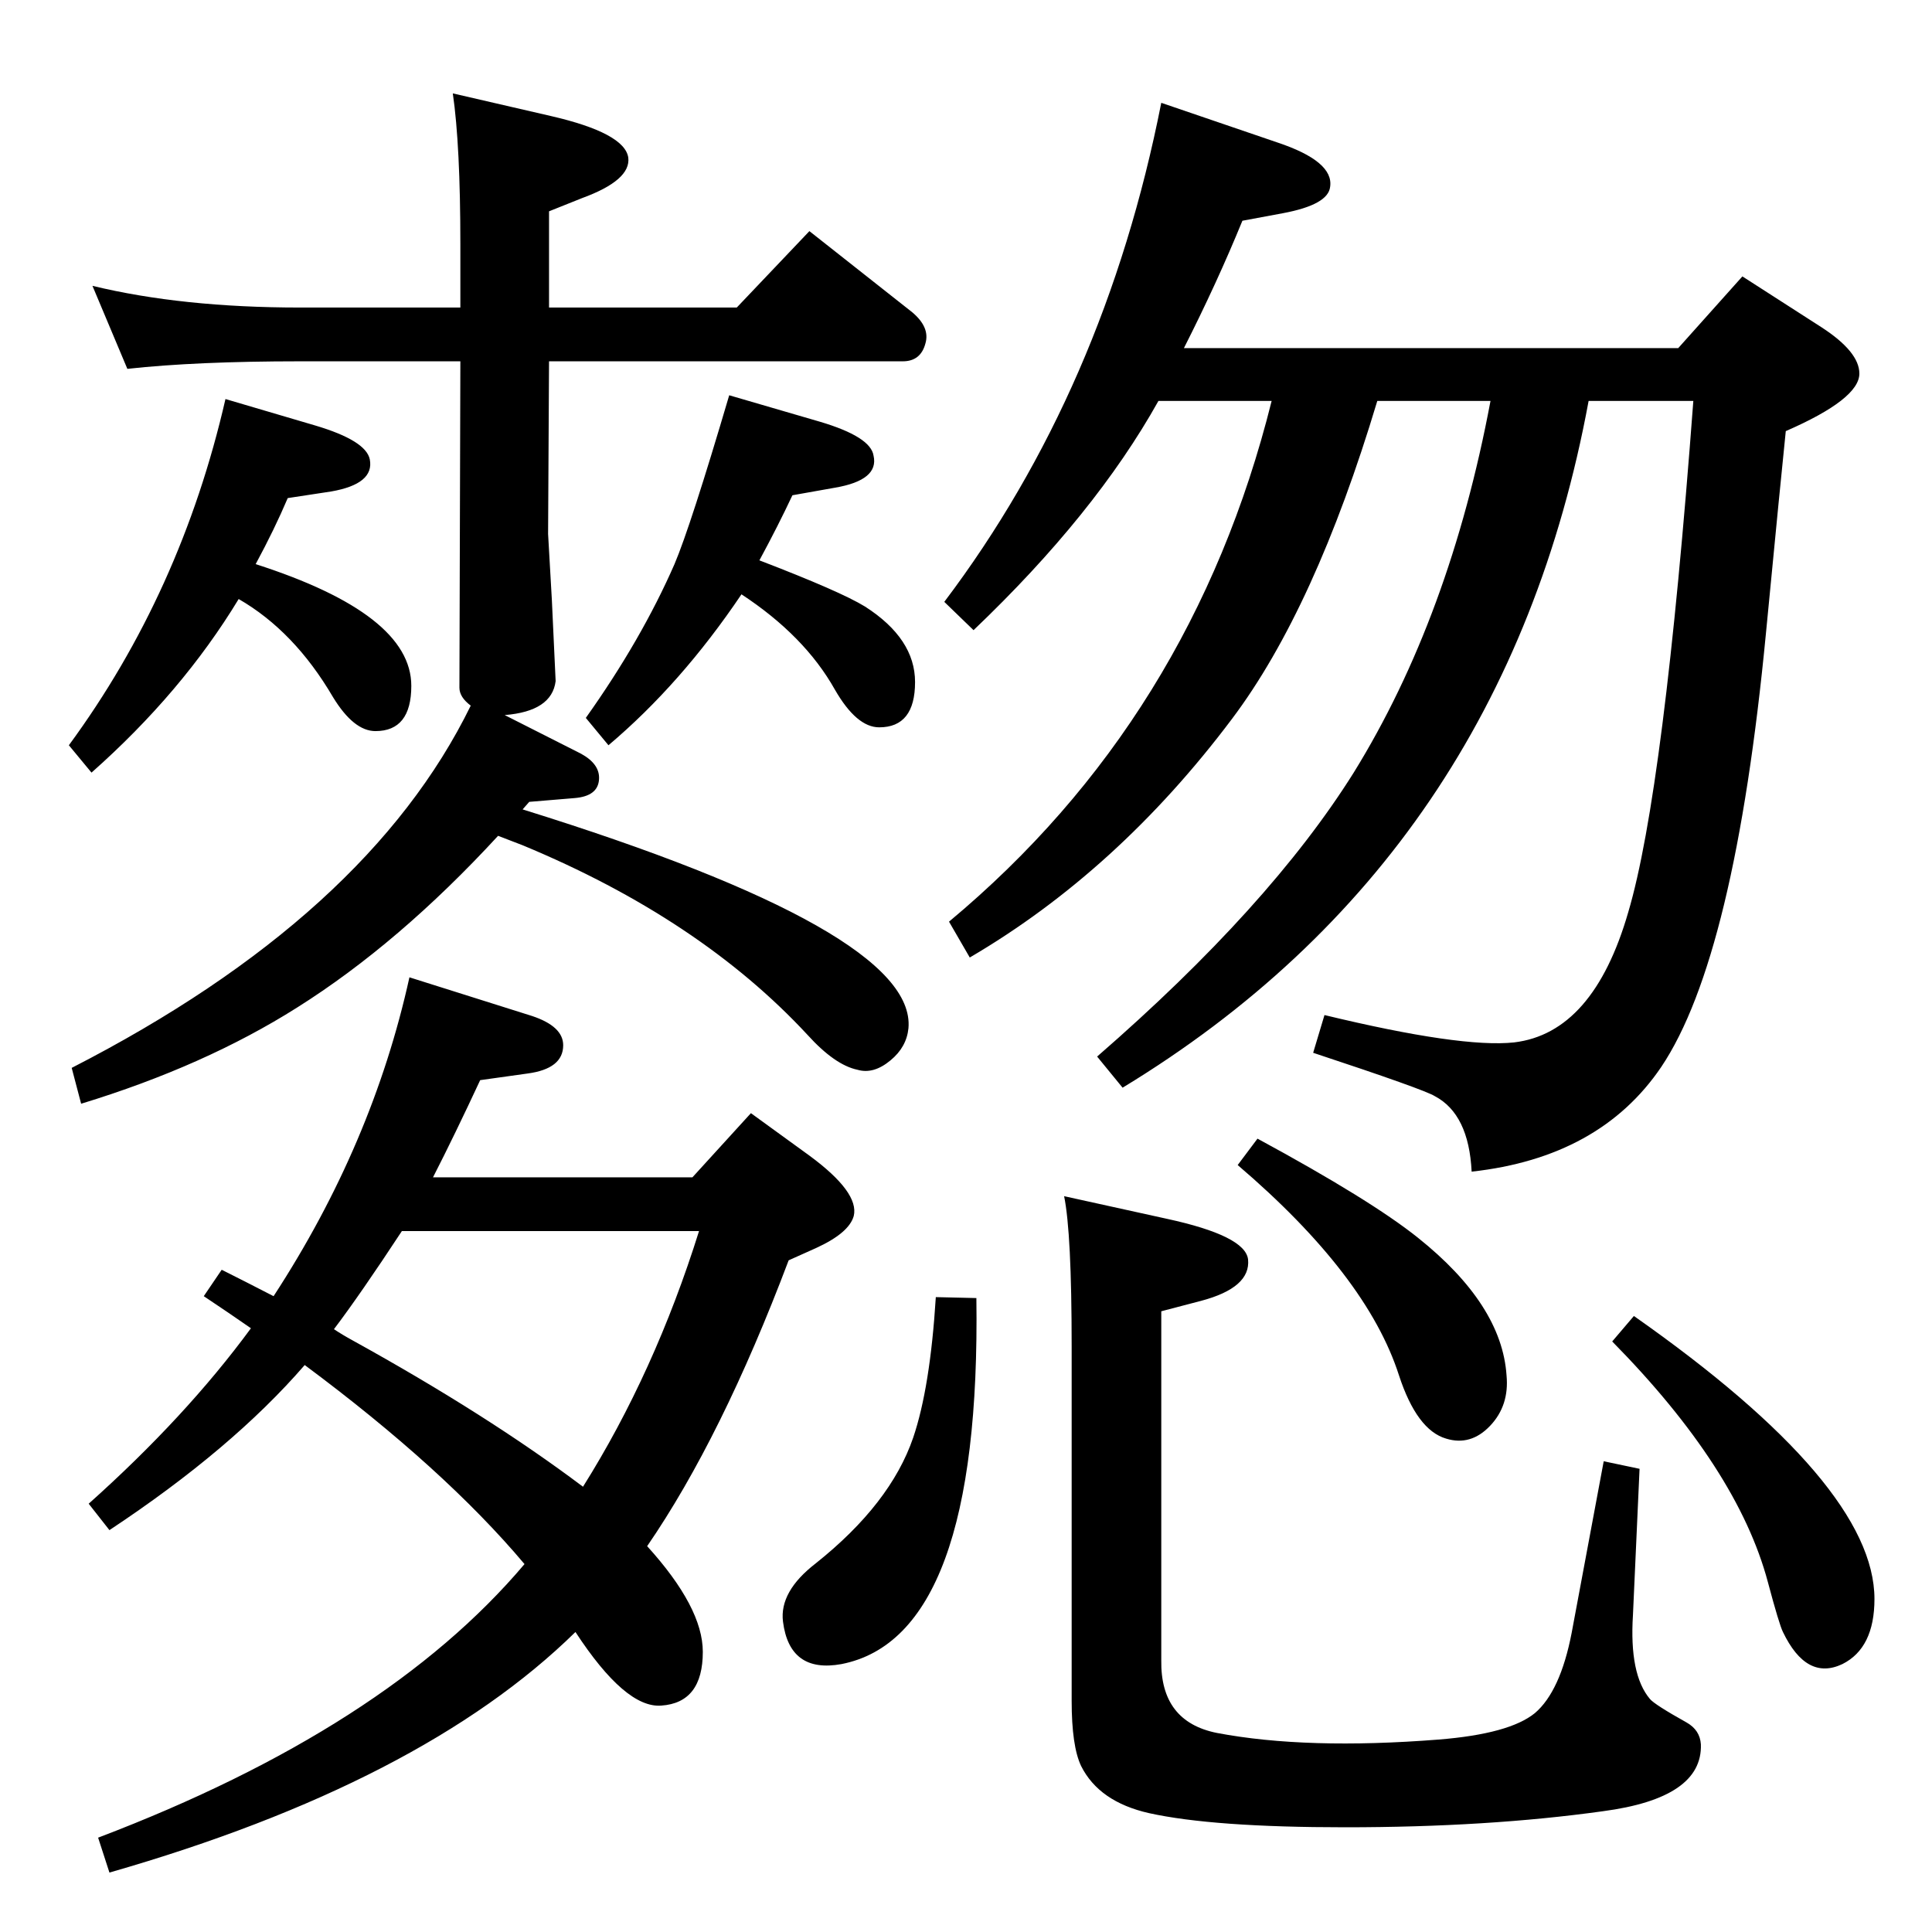 <?xml version="1.0" standalone="no"?>
<!DOCTYPE svg PUBLIC "-//W3C//DTD SVG 1.1//EN" "http://www.w3.org/Graphics/SVG/1.1/DTD/svg11.dtd" >
<svg xmlns="http://www.w3.org/2000/svg" xmlns:xlink="http://www.w3.org/1999/xlink" version="1.1" viewBox="0 0 2048 2048">
  <g transform="matrix(1 0 0 -1 0 2048)">
   <path fill="currentColor"
d="M1732 653q255 -179 255 -300q0 -52 -34 -69q-38 -18 -63 34q-4 8 -16 53q-32 120 -165 255zM1333 841q120 -65 170 -105q89 -71 94 -146q3 -32 -17.5 -53.5t-46.5 -13.5q-31 9 -50 67q-34 106 -171 223zM1700 499l38 -8l-7 -155q-4 -63 18 -89q5 -6 39 -25q14 -8 15 -23
q2 -57 -104 -71q-122 -17 -273 -17q-140 0 -208 15q-53 12 -72 50q-10 21 -10 69v376q0 120 -8 159l109 -24q83 -18 86 -43q3 -30 -50 -44l-42 -11v-370q-1 -65 59 -77q95 -18 235 -7q75 6 102 28q27 23 39 85zM992 673l43 -1q5 -359 -143 -388q-55 -10 -62 45q-4 32 35 62
q79 63 103 133q18 53 24 149zM1231 1939l123 -42q60 -20 56 -47q-2 -19 -50 -28l-43 -8q-27 -66 -62 -135h524l68 76l84 -54q40 -26 40 -49q0 -27 -78 -61q-5 -48 -21 -214q-33 -344 -111 -460q-65 -96 -201 -111q-3 61 -39 80q-11 7 -129 46l12 40q145 -35 201 -29
q84 10 121 138q38 128 69 542h-111q-89 -482 -494 -728l-27 33q183 159 272 301q102 165 145 394h-120q-66 -220 -154 -337q-121 -161 -278 -253l-22 38q258 215 342 552h-120q-67 -120 -196 -243l-31 30q170 225 230 529zM554 1190q418 -130 409 -232q-2 -20 -19 -34
q-18 -15 -35 -10q-24 5 -53 37q-114 123 -302 201l-26 10q-105 -114 -213 -182q-98 -62 -229 -102l-10 38q314 161 423 384q-12 9 -12 19l1 346h-170q-110 0 -183 -8l-37 88q95 -23 220 -23h170v67q0 105 -8 160l104 -24q78 -18 82 -44q3 -24 -49 -43l-35 -14v-102h199
l77 81l109 -86q19 -16 14 -33q-5 -19 -24 -19h-375l-1 -183l4 -70q4 -85 4 -86q-4 -32 -54 -36l81 -41q20 -11 19 -27q-1 -18 -26 -20l-48 -4zM805 1454q86 -33 112 -49q53 -34 53 -80q0 -48 -38 -48q-24 0 -47 40q-32 57 -99 101q-64 -95 -141 -160l-24 29q59 83 94 163
q17 40 58 179l96 -28q54 -16 57 -36q6 -26 -41 -34l-45 -8q-15 -32 -35 -69zM271 1450q165 -53 165 -129q0 -48 -38 -48q-23 0 -45 36q-41 70 -100 104q-60 -99 -156 -184l-24 29q119 162 166 367l95 -28q54 -16 58 -36q5 -26 -41 -34l-46 -7q-14 -33 -34 -70zM459 800h275
l62 68l62 -45q53 -39 47 -64q-5 -18 -40 -34l-29 -13q-71 -188 -150 -303q59 -65 59 -112q0 -54 -44 -57q-38 -3 -91 78q-163 -160 -494 -255l-12 37q305 116 452 290q-85 101 -233 211q-77 -89 -207 -175l-22 28q103 92 172 186q-23 16 -50 34l19 28q24 -12 55 -28
q105 161 144 338l130 -41q33 -11 33 -31q0 -25 -38 -30l-50 -7q-27 -58 -50 -103zM426 743q-44 -67 -72 -104q9 -6 20 -12q143 -79 244 -155q76 121 123 271h-315z" />
  </g>

</svg>
